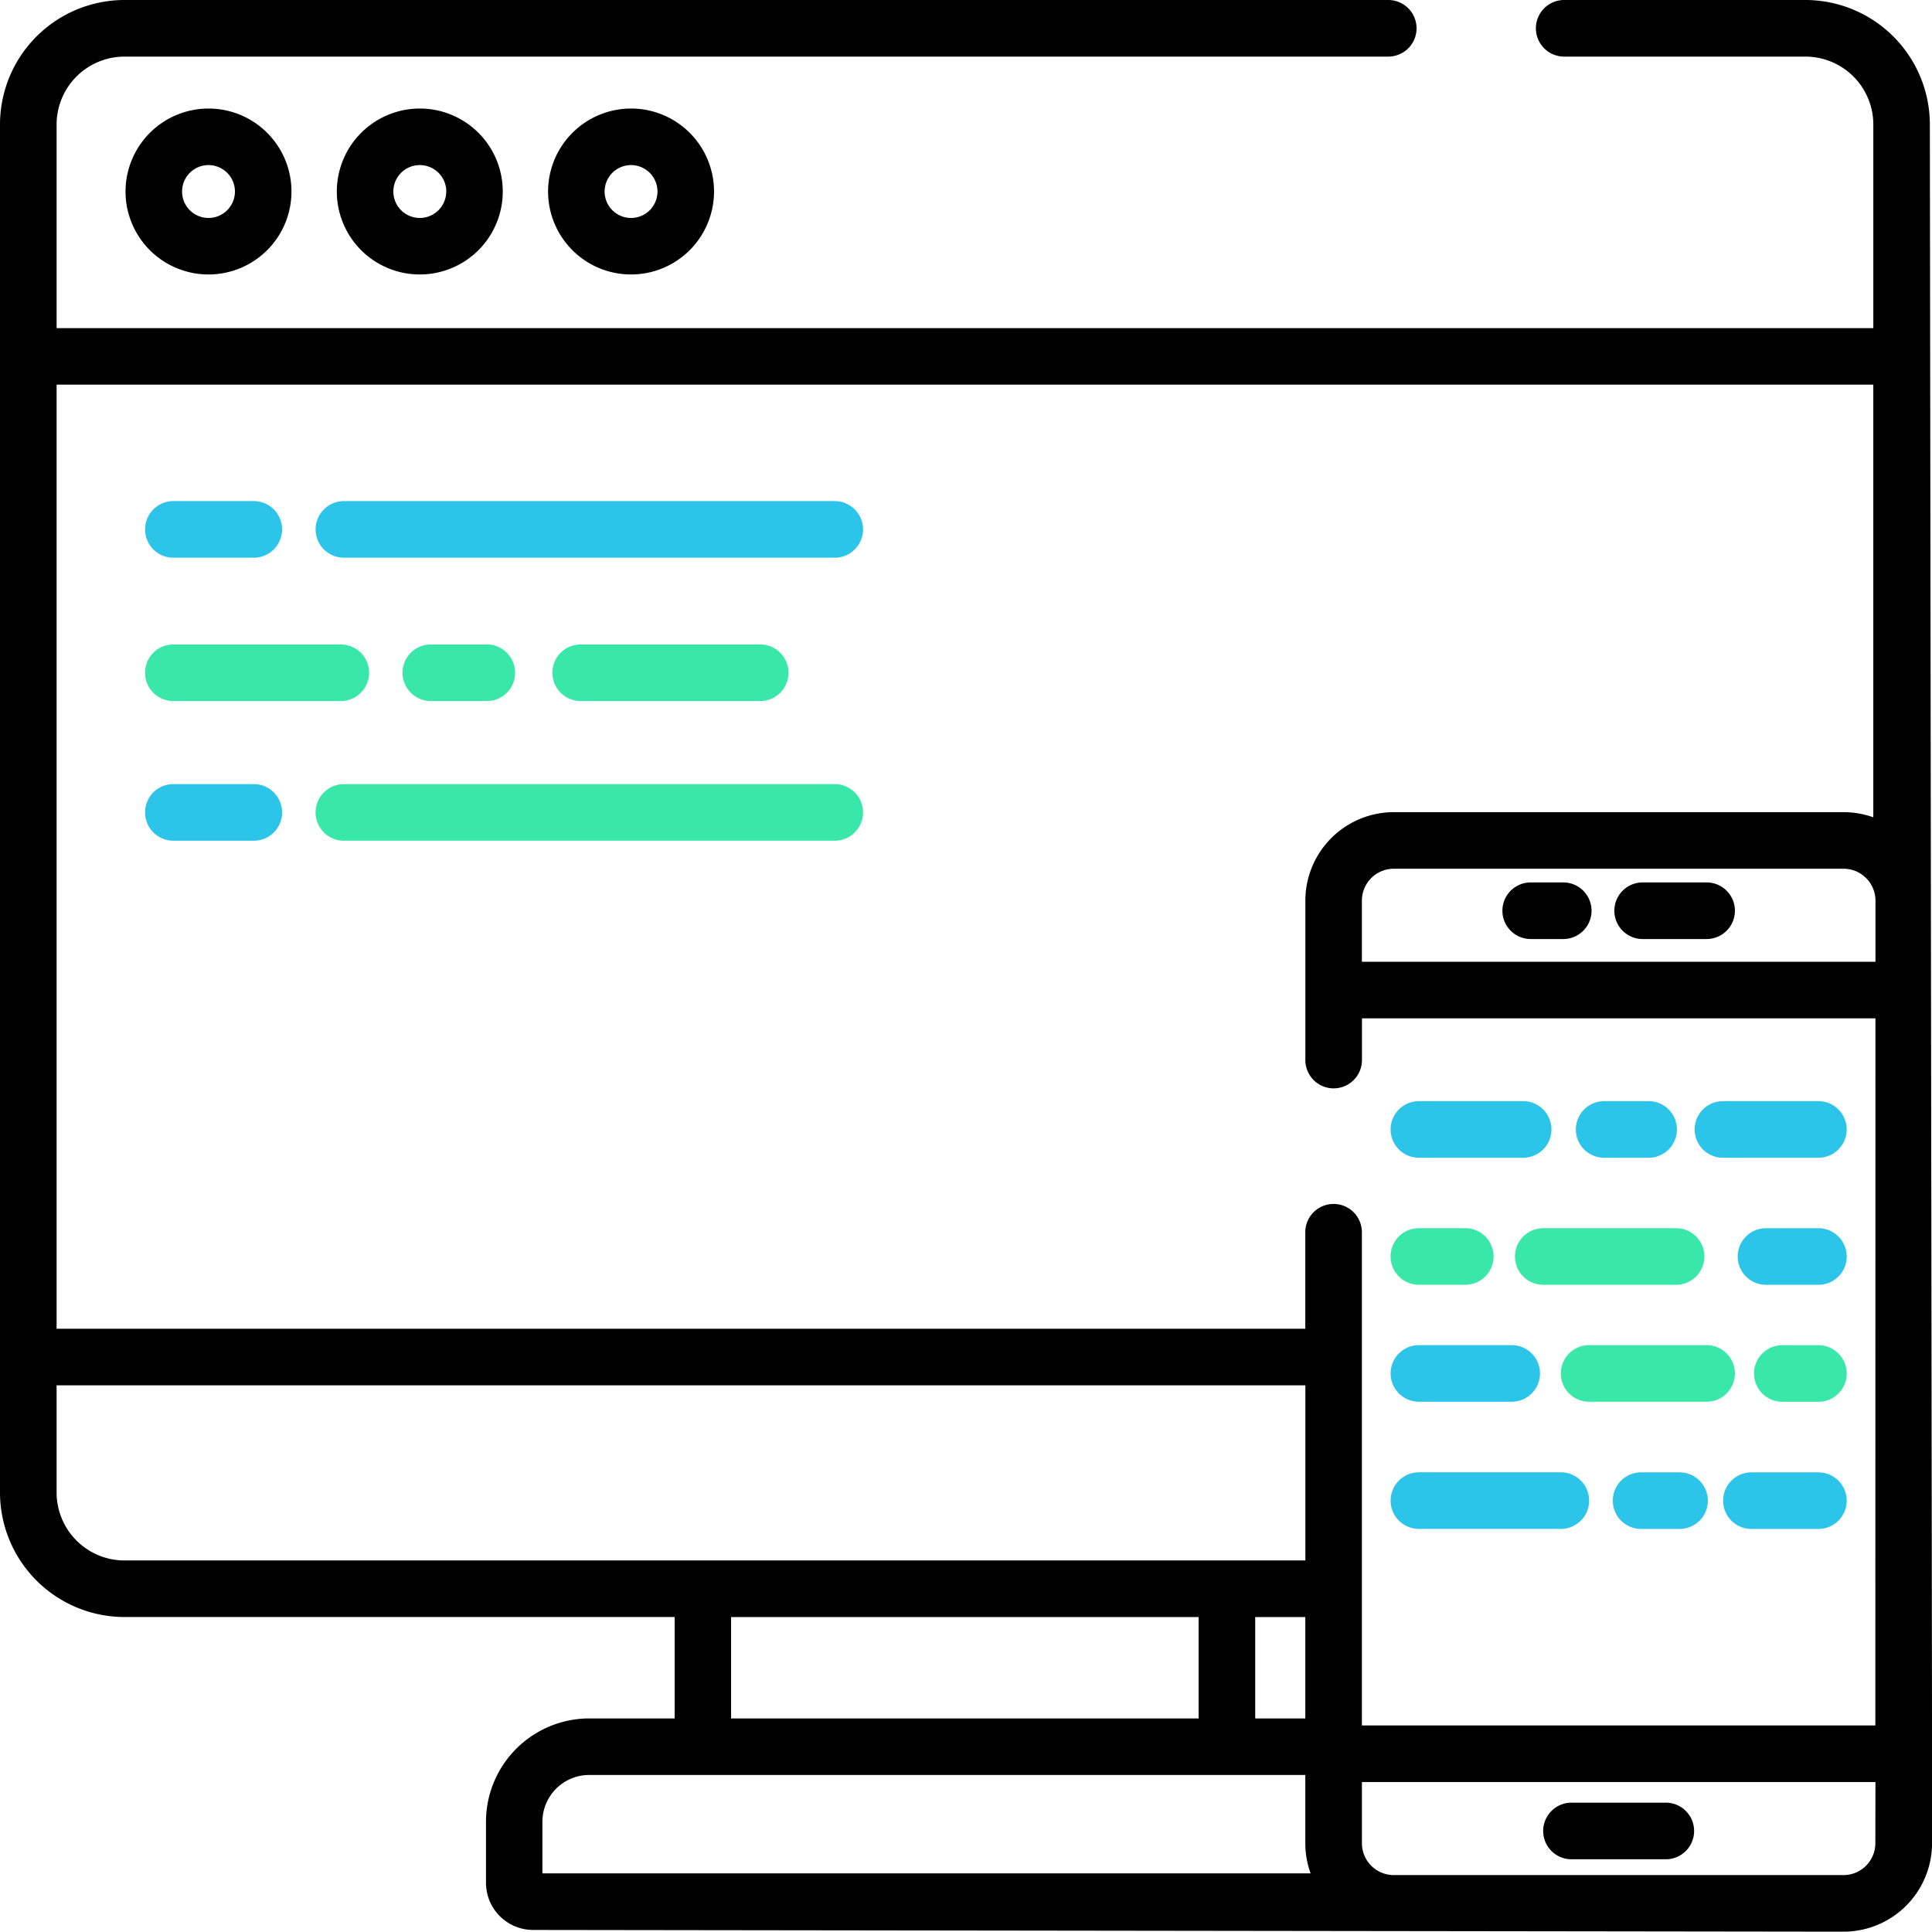 <svg xmlns="http://www.w3.org/2000/svg" width="81.921" height="81.906" viewBox="0 0 81.921 81.906"><defs><style>.a{fill:#2dc4ea;}.b{fill:#3ae7ab;}</style></defs><path class="a" d="M39.645,135.2h3.411a1.2,1.2,0,0,0,0-2.4H39.645a1.2,1.2,0,1,0,0,2.4Zm0,0" transform="translate(-32.294 -111.552)"/><path class="a" d="M105.657,132.8H84.843a1.2,1.2,0,0,0,0,2.4h20.813a1.2,1.2,0,1,0,0-2.4Zm0,0" transform="translate(-70.261 -111.552)"/><path class="b" d="M155.205,170.785h-7.611a1.2,1.2,0,1,0,0,2.4h7.611a1.2,1.2,0,0,0,0-2.4Zm0,0" transform="translate(-122.971 -143.459)"/><path class="b" d="M110.259,170.785h-2.373a1.2,1.2,0,1,0,0,2.4h2.373a1.2,1.2,0,1,0,0-2.4Zm0,0" transform="translate(-89.617 -143.459)"/><path class="b" d="M46.745,170.785h-7.1a1.2,1.2,0,1,0,0,2.4h7.1a1.2,1.2,0,1,0,0-2.4Zm0,0" transform="translate(-32.294 -143.459)"/><path d="M33.273,32.281a3.518,3.518,0,1,0,3.518-3.519A3.522,3.522,0,0,0,33.273,32.281Zm4.639,0a1.121,1.121,0,1,1-1.121-1.121A1.122,1.122,0,0,1,37.912,32.281Zm0,0" transform="translate(-27.95 -24.16)"/><path d="M89.258,32.281a3.518,3.518,0,1,0,3.519-3.519A3.523,3.523,0,0,0,89.258,32.281Zm4.639,0a1.121,1.121,0,1,1-1.121-1.121A1.122,1.122,0,0,1,93.9,32.281Zm0,0" transform="translate(-74.976 -24.16)"/><path d="M145.246,32.281a3.518,3.518,0,1,0,3.518-3.519A3.522,3.522,0,0,0,145.246,32.281Zm4.639,0a1.121,1.121,0,1,1-1.121-1.121A1.122,1.122,0,0,1,149.885,32.281Zm0,0" transform="translate(-122.006 -24.16)"/><path d="M410.16,480.129h4a1.2,1.2,0,0,0,0-2.4h-4a1.2,1.2,0,1,0,0,2.4Zm0,0" transform="translate(-343.526 -401.292)"/><path d="M400.739,233.852h-1.38a1.2,1.2,0,0,0,0,2.4h1.38a1.2,1.2,0,1,0,0-2.4Zm0,0" transform="translate(-334.454 -196.435)"/><path d="M431.739,233.852h-2.712a1.2,1.2,0,0,0,0,2.4h2.712a1.2,1.2,0,0,0,0-2.4Zm0,0" transform="translate(-359.375 -196.435)"/><path d="M81.83,5.277A5.283,5.283,0,0,0,76.554,0H66.325a1.2,1.2,0,0,0,0,2.4H76.554a2.882,2.882,0,0,1,2.879,2.879v8.634H2.4V5.277A2.882,2.882,0,0,1,5.277,2.4H58.865a1.2,1.2,0,0,0,0-2.4H5.277A5.283,5.283,0,0,0,0,5.277V63.288a5.283,5.283,0,0,0,5.277,5.277H28.606v4.3h-3.62a4.385,4.385,0,0,0-4.379,4.379v2.59a2,2,0,0,0,2,2l55.566.073a3.754,3.754,0,0,0,3.75-3.75V74.363ZM5.277,66.167A2.882,2.882,0,0,1,2.4,63.288V58.741h52.95v7.426Zm47.947,2.4h2.124v4.3H53.224Zm-2.4,0v4.3H31v-4.3ZM23,79.435V77.244a1.984,1.984,0,0,1,1.982-1.981H55.348v2.893a3.725,3.725,0,0,0,.225,1.279Zm56.519-1.279a1.353,1.353,0,0,1-1.352,1.352H59.1a1.353,1.353,0,0,1-1.352-1.352V75.562H79.523Zm0-4.993H57.747V52.25a1.2,1.2,0,0,0-2.4,0v4.093H2.4V16.309H79.432V34.656a3.733,3.733,0,0,0-1.261-.219H59.1a3.755,3.755,0,0,0-3.75,3.75v6.762a1.2,1.2,0,0,0,2.4,0V43.18H79.523Zm0-32.381H57.747v-2.6A1.354,1.354,0,0,1,59.1,36.836H78.171a1.354,1.354,0,0,1,1.353,1.352v2.6Zm0,0"/><path class="a" d="M369.734,294.2h4.42a1.2,1.2,0,0,0,0-2.4h-4.42a1.2,1.2,0,0,0,0,2.4Zm0,0" transform="translate(-309.569 -245.109)"/><path class="a" d="M418.824,294.2h1.886a1.2,1.2,0,0,0,0-2.4h-1.886a1.2,1.2,0,0,0,0,2.4Zm0,0" transform="translate(-350.804 -245.109)"/><path class="a" d="M450.308,294.2h4.047a1.2,1.2,0,1,0,0-2.4h-4.047a1.2,1.2,0,0,0,0,2.4Zm0,0" transform="translate(-377.251 -245.109)"/><path class="b" d="M369.734,327.89H371.7a1.2,1.2,0,1,0,0-2.4h-1.967a1.2,1.2,0,0,0,0,2.4Zm0,0" transform="translate(-309.569 -273.413)"/><path class="b" d="M409.531,326.691a1.2,1.2,0,0,0-1.2-1.2H402.7a1.2,1.2,0,0,0,0,2.4h5.629A1.2,1.2,0,0,0,409.531,326.691Zm0,0" transform="translate(-337.262 -273.413)"/><path class="a" d="M463.93,325.492h-2.223a1.2,1.2,0,0,0,0,2.4h2.223a1.2,1.2,0,1,0,0-2.4Zm0,0" transform="translate(-386.825 -273.413)"/><path class="a" d="M369.734,358.89h3.934a1.2,1.2,0,0,0,0-2.4h-3.934a1.2,1.2,0,0,0,0,2.4Zm0,0" transform="translate(-309.569 -299.453)"/><path class="b" d="M414.84,358.89h4.981a1.2,1.2,0,0,0,0-2.4H414.84a1.2,1.2,0,1,0,0,2.4Zm0,0" transform="translate(-347.457 -299.453)"/><path class="b" d="M467.569,356.492h-1.53a1.2,1.2,0,0,0,0,2.4h1.53a1.2,1.2,0,1,0,0-2.4Zm0,0" transform="translate(-390.464 -299.453)"/><path class="a" d="M369.734,392.586h6.018a1.2,1.2,0,1,0,0-2.4h-6.018a1.2,1.2,0,0,0,0,2.4Zm0,0" transform="translate(-309.569 -327.757)"/><path class="a" d="M430.24,390.188h-1.631a1.2,1.2,0,0,0,0,2.4h1.631a1.2,1.2,0,0,0,0-2.4Zm0,0" transform="translate(-359.023 -327.757)"/><path class="a" d="M460.685,390.188h-2.841a1.2,1.2,0,0,0,0,2.4h2.841a1.2,1.2,0,1,0,0-2.4Zm0,0" transform="translate(-383.58 -327.757)"/><path class="a" d="M39.645,135.2h3.411a1.2,1.2,0,0,0,0-2.4H39.645a1.2,1.2,0,1,0,0,2.4Zm0,0" transform="translate(-32.294 -99.552)"/><path class="b" d="M105.657,132.8H84.843a1.2,1.2,0,0,0,0,2.4h20.813a1.2,1.2,0,1,0,0-2.4Zm0,0" transform="translate(-70.261 -99.552)"/></svg>
